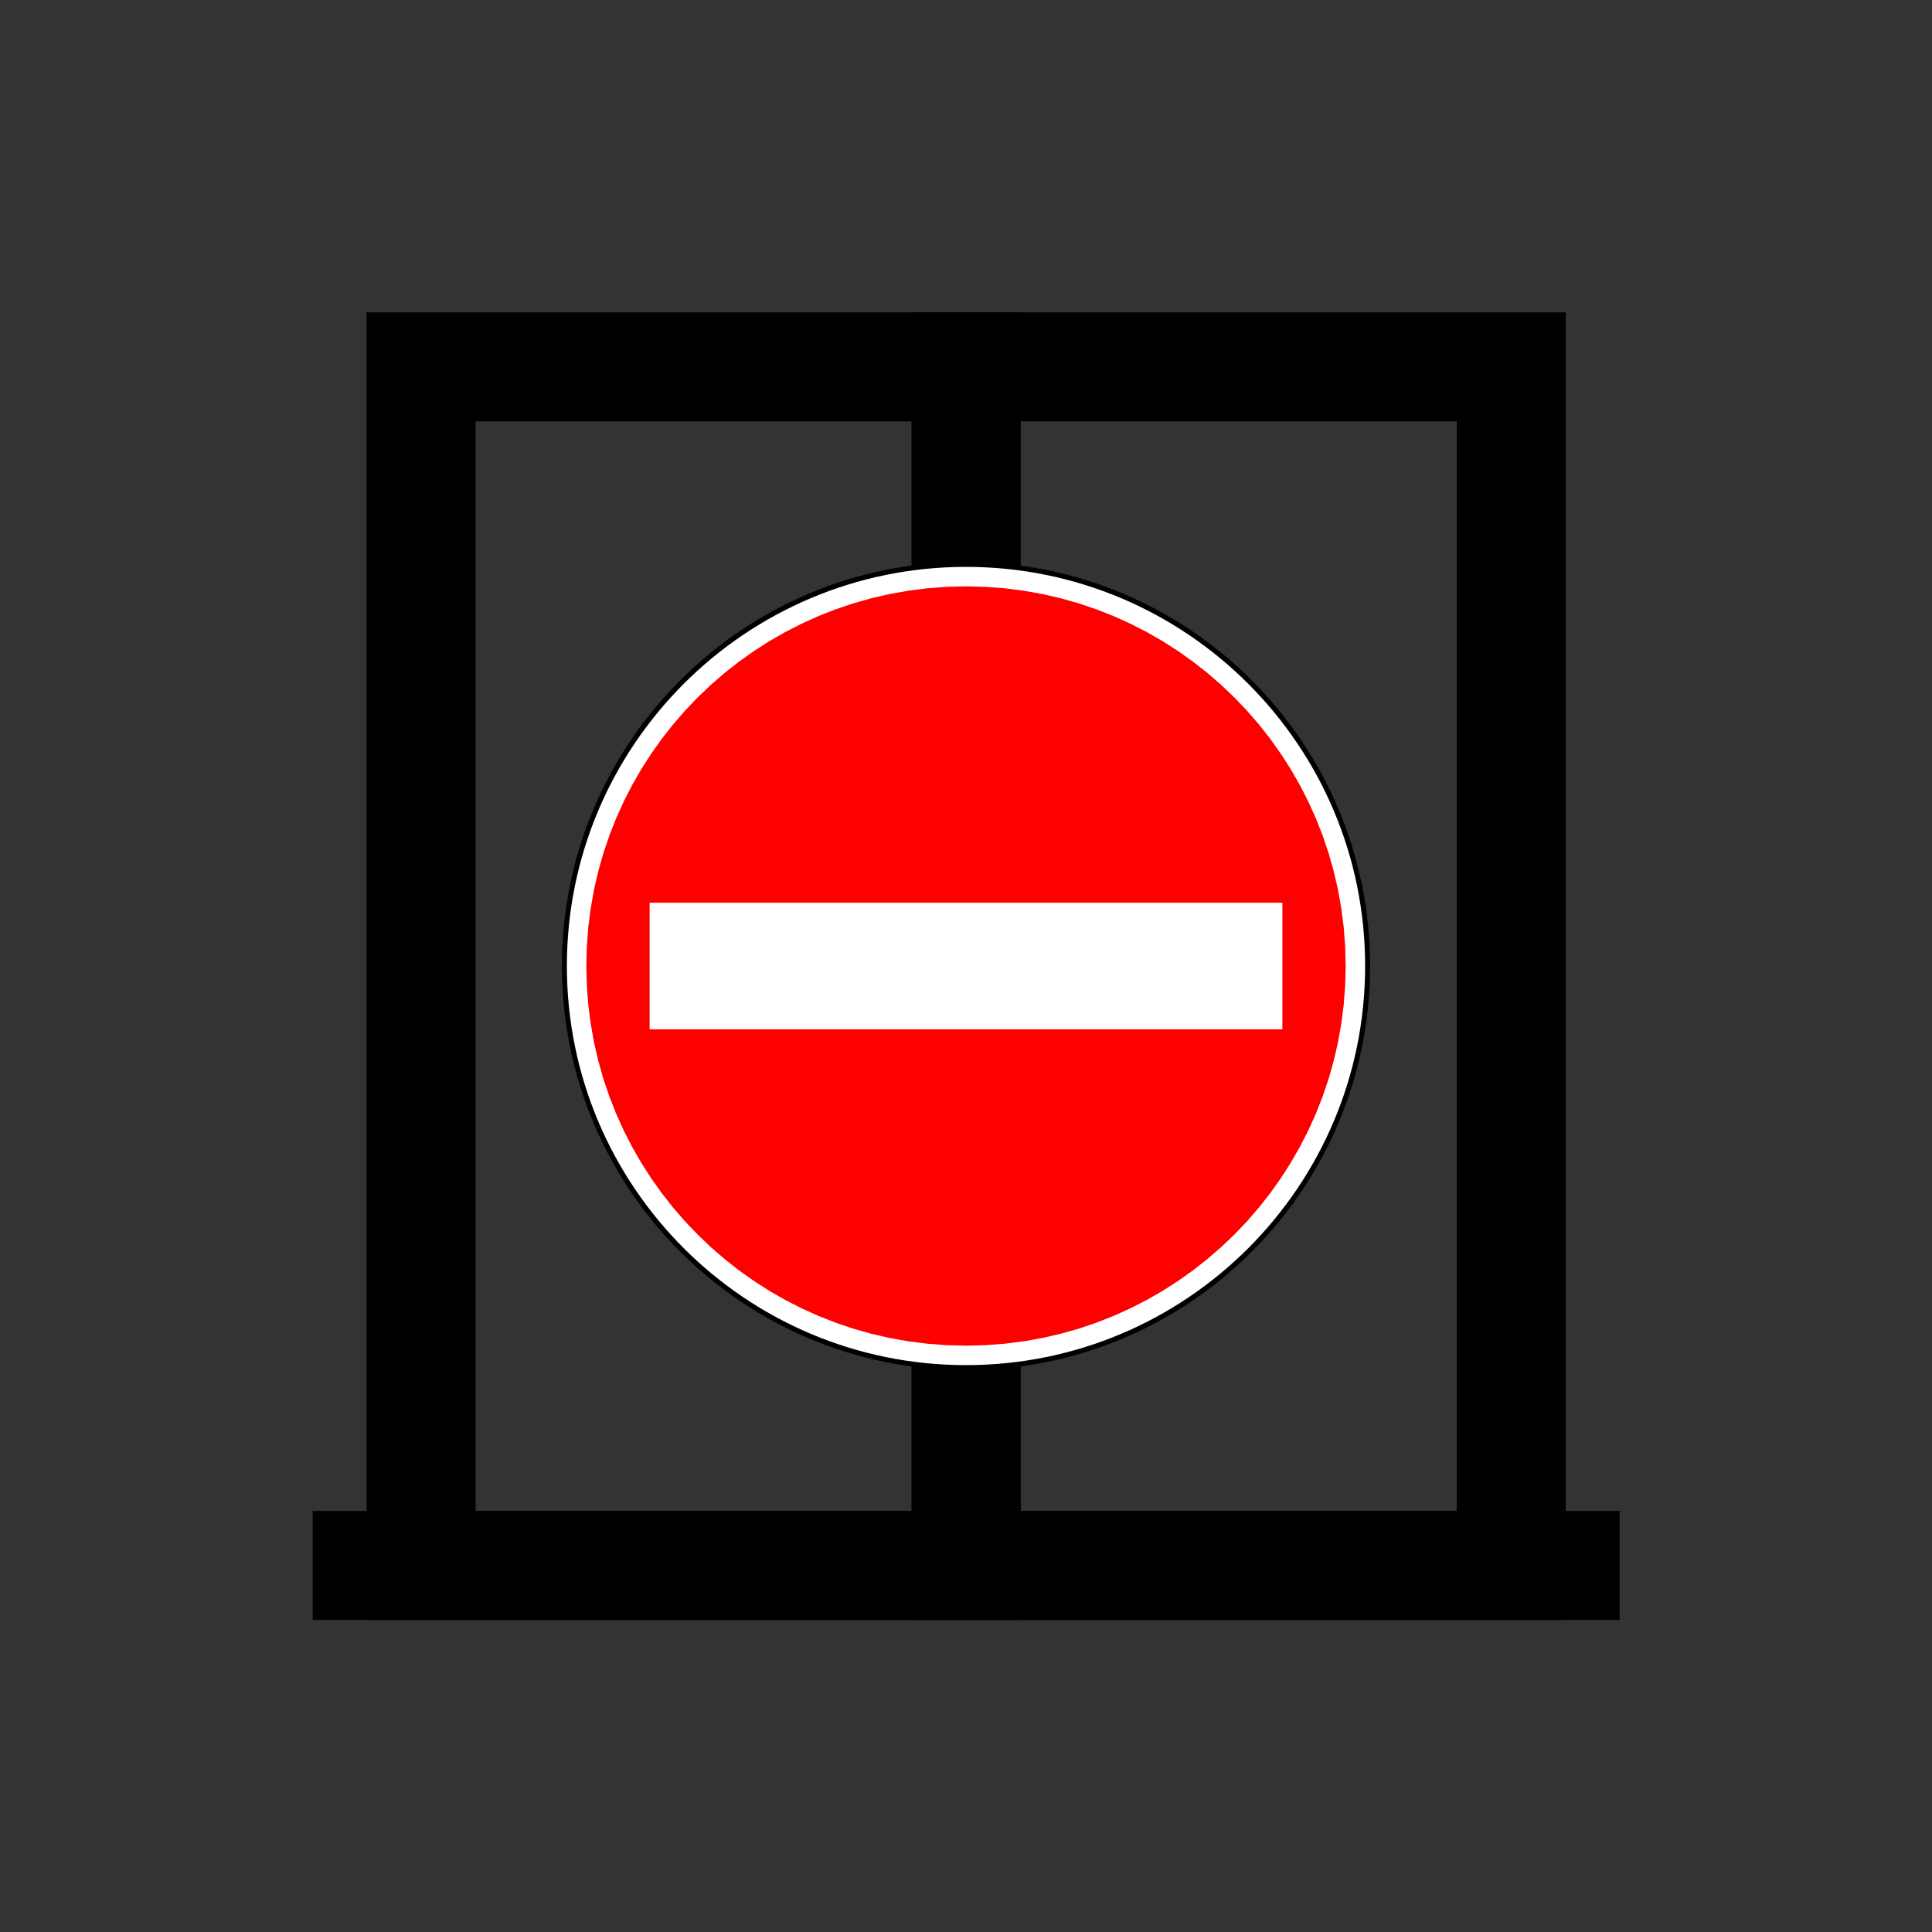 <?xml version="1.0" encoding="UTF-8" standalone="no"?>
<!DOCTYPE svg PUBLIC "-//W3C//DTD SVG 1.1//EN" "http://www.w3.org/Graphics/SVG/1.1/DTD/svg11.dtd">
<svg width="100%" height="100%" viewBox="0 0 800 800" version="1.1" xmlns="http://www.w3.org/2000/svg" xmlns:xlink="http://www.w3.org/1999/xlink" xml:space="preserve" xmlns:serif="http://www.serif.com/" style="fill-rule:evenodd;clip-rule:evenodd;stroke-miterlimit:10;">
    <rect x="0" y="0" width="800" height="800" fill="#333333" stroke="none"/>
    <g transform="matrix(0.709,0,0,0.709,116.462,116.462)">
        <rect x="81.667" y="50" width="318.333" height="700" style="fill:none;stroke:black;stroke-width:63.67px;"/>
    </g>
    <g transform="matrix(0.709,0,0,0.709,116.462,116.462)">
        <rect x="400" y="50" width="318.333" height="700" style="fill:none;stroke:black;stroke-width:63.67px;"/>
    </g>
    <g transform="matrix(0.709,0,0,0.709,116.462,116.462)">
        <path d="M781.667,750L18.333,750" style="fill:none;fill-rule:nonzero;stroke:black;stroke-width:63.67px;"/>
    </g>
    <g transform="matrix(0.411,0,0,0.411,400,400)">
        <g transform="matrix(1,0,0,1,-407.114,-407.114)">
            <clipPath id="_clip1">
                <rect x="0" y="0" width="814.229" height="814.229"/>
            </clipPath>
            <g clip-path="url(#_clip1)">
                <g transform="matrix(1,0,0,1,5817.71,6451.66)">
                    <g id="Livello-1" serif:id="Livello 1">
                        <g id="Layer-1" serif:id="Layer 1">
                            <path id="path4863" d="M-5005.98,-6044.54C-5005.98,-6268 -5187.14,-6449.16 -5410.6,-6449.16C-5634.06,-6449.16 -5815.21,-6268 -5815.21,-6044.54C-5815.21,-5821.08 -5634.06,-5639.93 -5410.6,-5639.93C-5187.14,-5639.93 -5005.98,-5821.08 -5005.98,-6044.54Z" style="fill:white;stroke:black;stroke-width:5px;stroke-linejoin:bevel;stroke-miterlimit:22.926;"/>
                            <path id="path4865" d="M-5028.1,-6044.54L-5028.6,-6064.24L-5030.07,-6083.67L-5032.51,-6102.81L-5035.88,-6121.65L-5040.14,-6140.15L-5045.29,-6158.29L-5051.31,-6176.06L-5058.15,-6193.42L-5065.82,-6210.36L-5074.26,-6226.86L-5083.47,-6242.87L-5093.42,-6258.39L-5104.08,-6273.39L-5115.44,-6287.84L-5127.46,-6301.73L-5140.14,-6315.01L-5153.42,-6327.68L-5167.3,-6339.7L-5181.75,-6351.06L-5196.75,-6361.72L-5212.27,-6371.68L-5228.29,-6380.88L-5244.78,-6389.33L-5261.72,-6396.99L-5279.08,-6403.83L-5296.85,-6409.85L-5315,-6415L-5333.5,-6419.27L-5352.33,-6422.63L-5371.48,-6425.07L-5390.9,-6426.55L-5410.6,-6427.05L-5430.3,-6426.55L-5449.72,-6425.07L-5468.87,-6422.63L-5487.7,-6419.27L-5506.2,-6415L-5524.35,-6409.85L-5542.12,-6403.83L-5559.48,-6396.99L-5576.42,-6389.33L-5592.91,-6380.88L-5608.93,-6371.68L-5624.45,-6361.72L-5639.45,-6351.06L-5653.9,-6339.7L-5667.78,-6327.68L-5681.07,-6315.01L-5693.74,-6301.73L-5705.76,-6287.84L-5717.12,-6273.39L-5727.78,-6258.39L-5737.73,-6242.87L-5746.94,-6226.86L-5755.39,-6210.36L-5763.05,-6193.42L-5769.89,-6176.06L-5775.91,-6158.29L-5781.06,-6140.15L-5785.33,-6121.65L-5788.69,-6102.81L-5791.13,-6083.67L-5792.61,-6064.24L-5793.11,-6044.54L-5792.61,-6024.85L-5791.13,-6005.42L-5788.69,-5986.27L-5785.33,-5967.44L-5781.06,-5948.94L-5775.91,-5930.79L-5769.89,-5913.03L-5763.05,-5895.66L-5755.39,-5878.72L-5746.94,-5862.23L-5737.73,-5846.21L-5727.78,-5830.69L-5717.12,-5815.69L-5705.76,-5801.24L-5693.74,-5787.36L-5681.07,-5774.08L-5667.78,-5761.4L-5653.9,-5749.38L-5639.45,-5738.02L-5624.45,-5727.36L-5608.93,-5717.41L-5592.91,-5708.2L-5576.42,-5699.76L-5559.48,-5692.1L-5542.12,-5685.25L-5524.35,-5679.23L-5506.2,-5674.08L-5487.7,-5669.81L-5468.87,-5666.45L-5449.72,-5664.02L-5430.3,-5662.54L-5410.6,-5662.04L-5390.9,-5662.54L-5371.48,-5664.02L-5352.33,-5666.45L-5333.5,-5669.81L-5315,-5674.08L-5296.85,-5679.23L-5279.08,-5685.25L-5261.72,-5692.1L-5244.78,-5699.76L-5228.29,-5708.2L-5212.27,-5717.41L-5196.75,-5727.36L-5181.75,-5738.02L-5167.3,-5749.38L-5153.42,-5761.4L-5140.14,-5774.08L-5127.46,-5787.36L-5115.44,-5801.24L-5104.08,-5815.69L-5093.42,-5830.69L-5083.47,-5846.21L-5074.26,-5862.23L-5065.82,-5878.72L-5058.15,-5895.66L-5051.31,-5913.03L-5045.29,-5930.79L-5040.14,-5948.94L-5035.88,-5967.44L-5032.51,-5986.27L-5030.07,-6005.42L-5028.6,-6024.85L-5028.1,-6044.54Z" style="fill:rgb(255,0,0);"/>
                            <rect id="path4867" x="-5729.35" y="-6108.29" width="637.51" height="127.503" style="fill:white;"/>
                        </g>
                    </g>
                </g>
            </g>
        </g>
    </g>
</svg>
